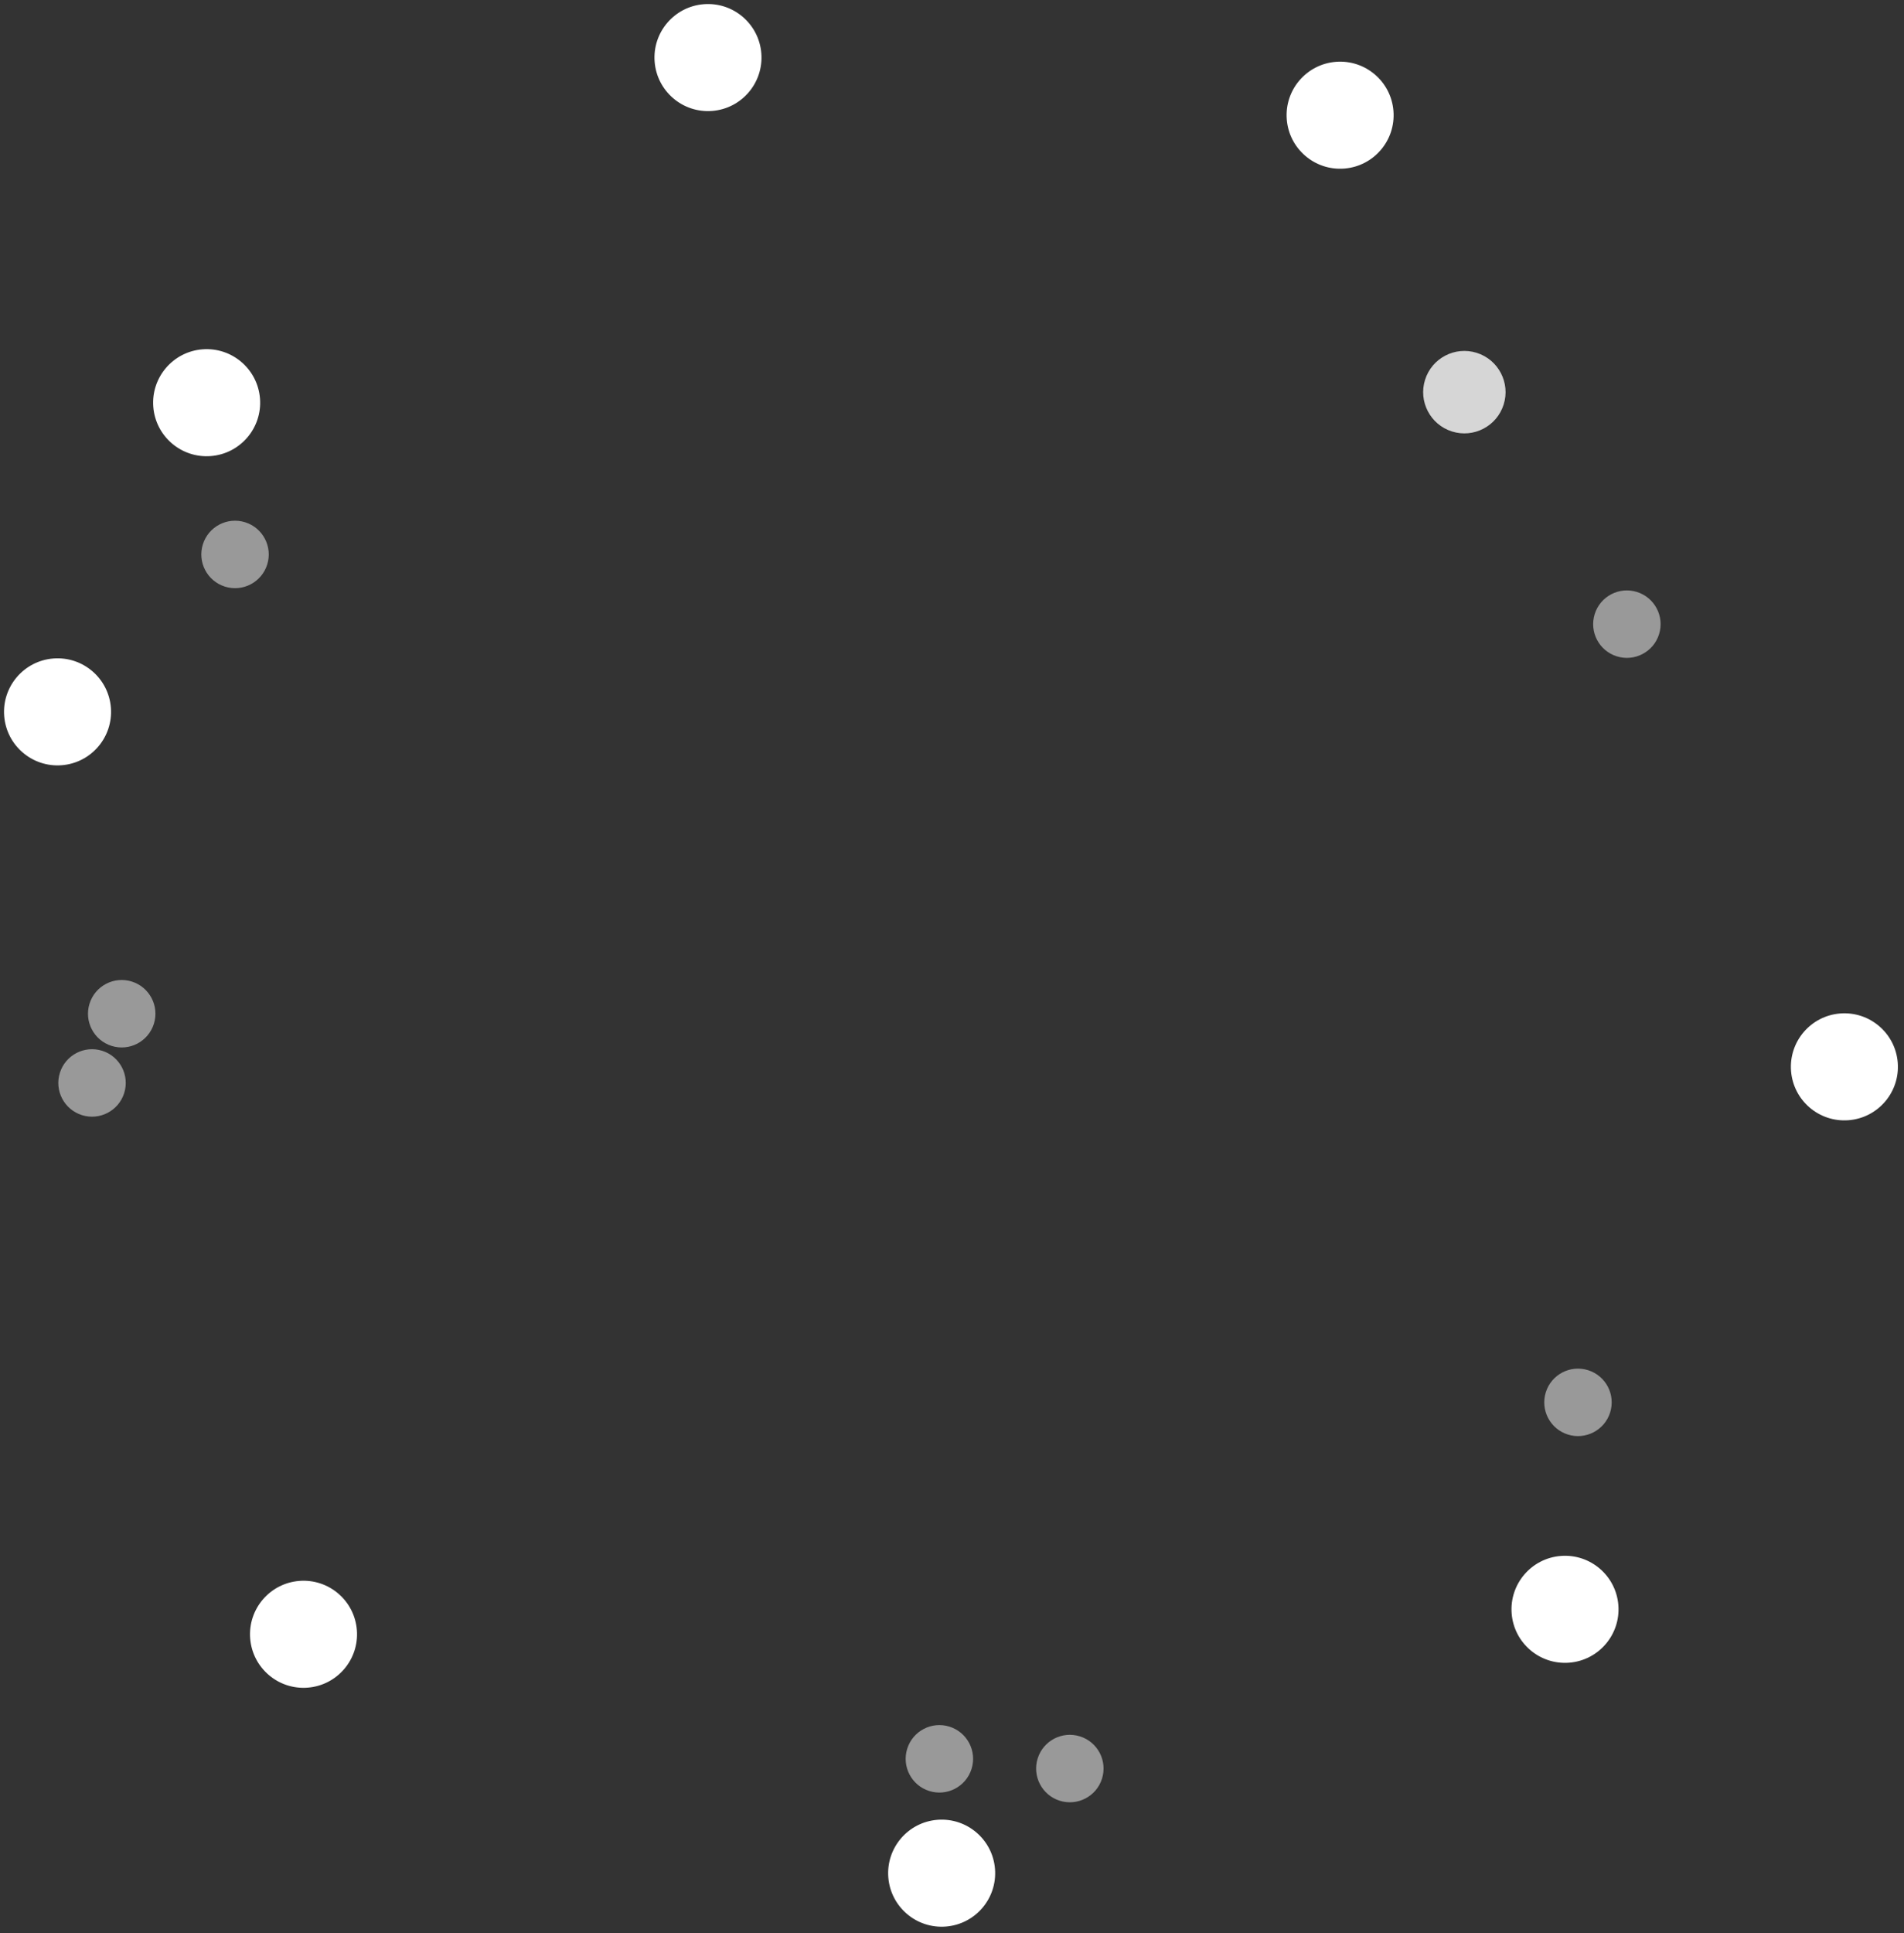<svg width="269" height="273" viewBox="0 0 269 273" fill="none" xmlns="http://www.w3.org/2000/svg">
<rect x="0" y="0" width="269" height="273" fill="#333333" stroke="none"/>
<circle cx="206.887" cy="55.381" r="5.821" transform="rotate(-72.5 206.887 55.381)" fill="white" fill-opacity="0.8"/>
<circle cx="13.003" cy="152.935" r="4.763" transform="rotate(-72.5 13.003 152.935)" fill="white" fill-opacity="0.5"/>
<circle cx="151.149" cy="249.758" r="4.763" transform="rotate(-72.5 151.149 249.758)" fill="white" fill-opacity="0.5"/>
<circle cx="17.195" cy="143.16" r="4.763" transform="rotate(-72.5 17.195 143.16)" fill="white" fill-opacity="0.5"/>
<circle cx="33.206" cy="78.299" r="4.763" transform="rotate(-72.5 33.206 78.299)" fill="white" fill-opacity="0.5"/>
<circle cx="222.939" cy="198.044" r="4.763" transform="rotate(-72.5 222.939 198.044)" fill="white" fill-opacity="0.5"/>
<circle cx="132.717" cy="248.385" r="4.763" transform="rotate(-72.5 132.717 248.385)" fill="white" fill-opacity="0.5"/>
<circle cx="229.848" cy="88.144" r="4.763" transform="rotate(-72.5 229.848 88.144)" fill="white" fill-opacity="0.5"/>
<circle cx="221.106" cy="227.27" r="7.56" transform="rotate(-94.5 221.106 227.27)" fill="white"/>
<circle cx="260.579" cy="150.661" r="7.56" transform="rotate(-94.5 260.579 150.661)" fill="white"/>
<circle cx="189.333" cy="16.268" r="7.56" transform="rotate(-94.5 189.333 16.268)" fill="white"/>
<circle cx="100.025" cy="8.13" r="7.56" transform="rotate(-94.5 100.025 8.13)" fill="white"/>
<circle cx="29.195" cy="56.87" r="7.56" transform="rotate(-94.5 29.195 56.87)" fill="white"/>
<circle cx="8.13" cy="100.53" r="7.56" transform="rotate(-94.5 8.13 100.53)" fill="white"/>
<circle cx="42.882" cy="230.795" r="7.56" transform="rotate(-94.5 42.882 230.795)" fill="white"/>
<circle cx="133.039" cy="264.533" r="7.56" transform="rotate(-94.5 133.039 264.533)" fill="white"/>
</svg>
